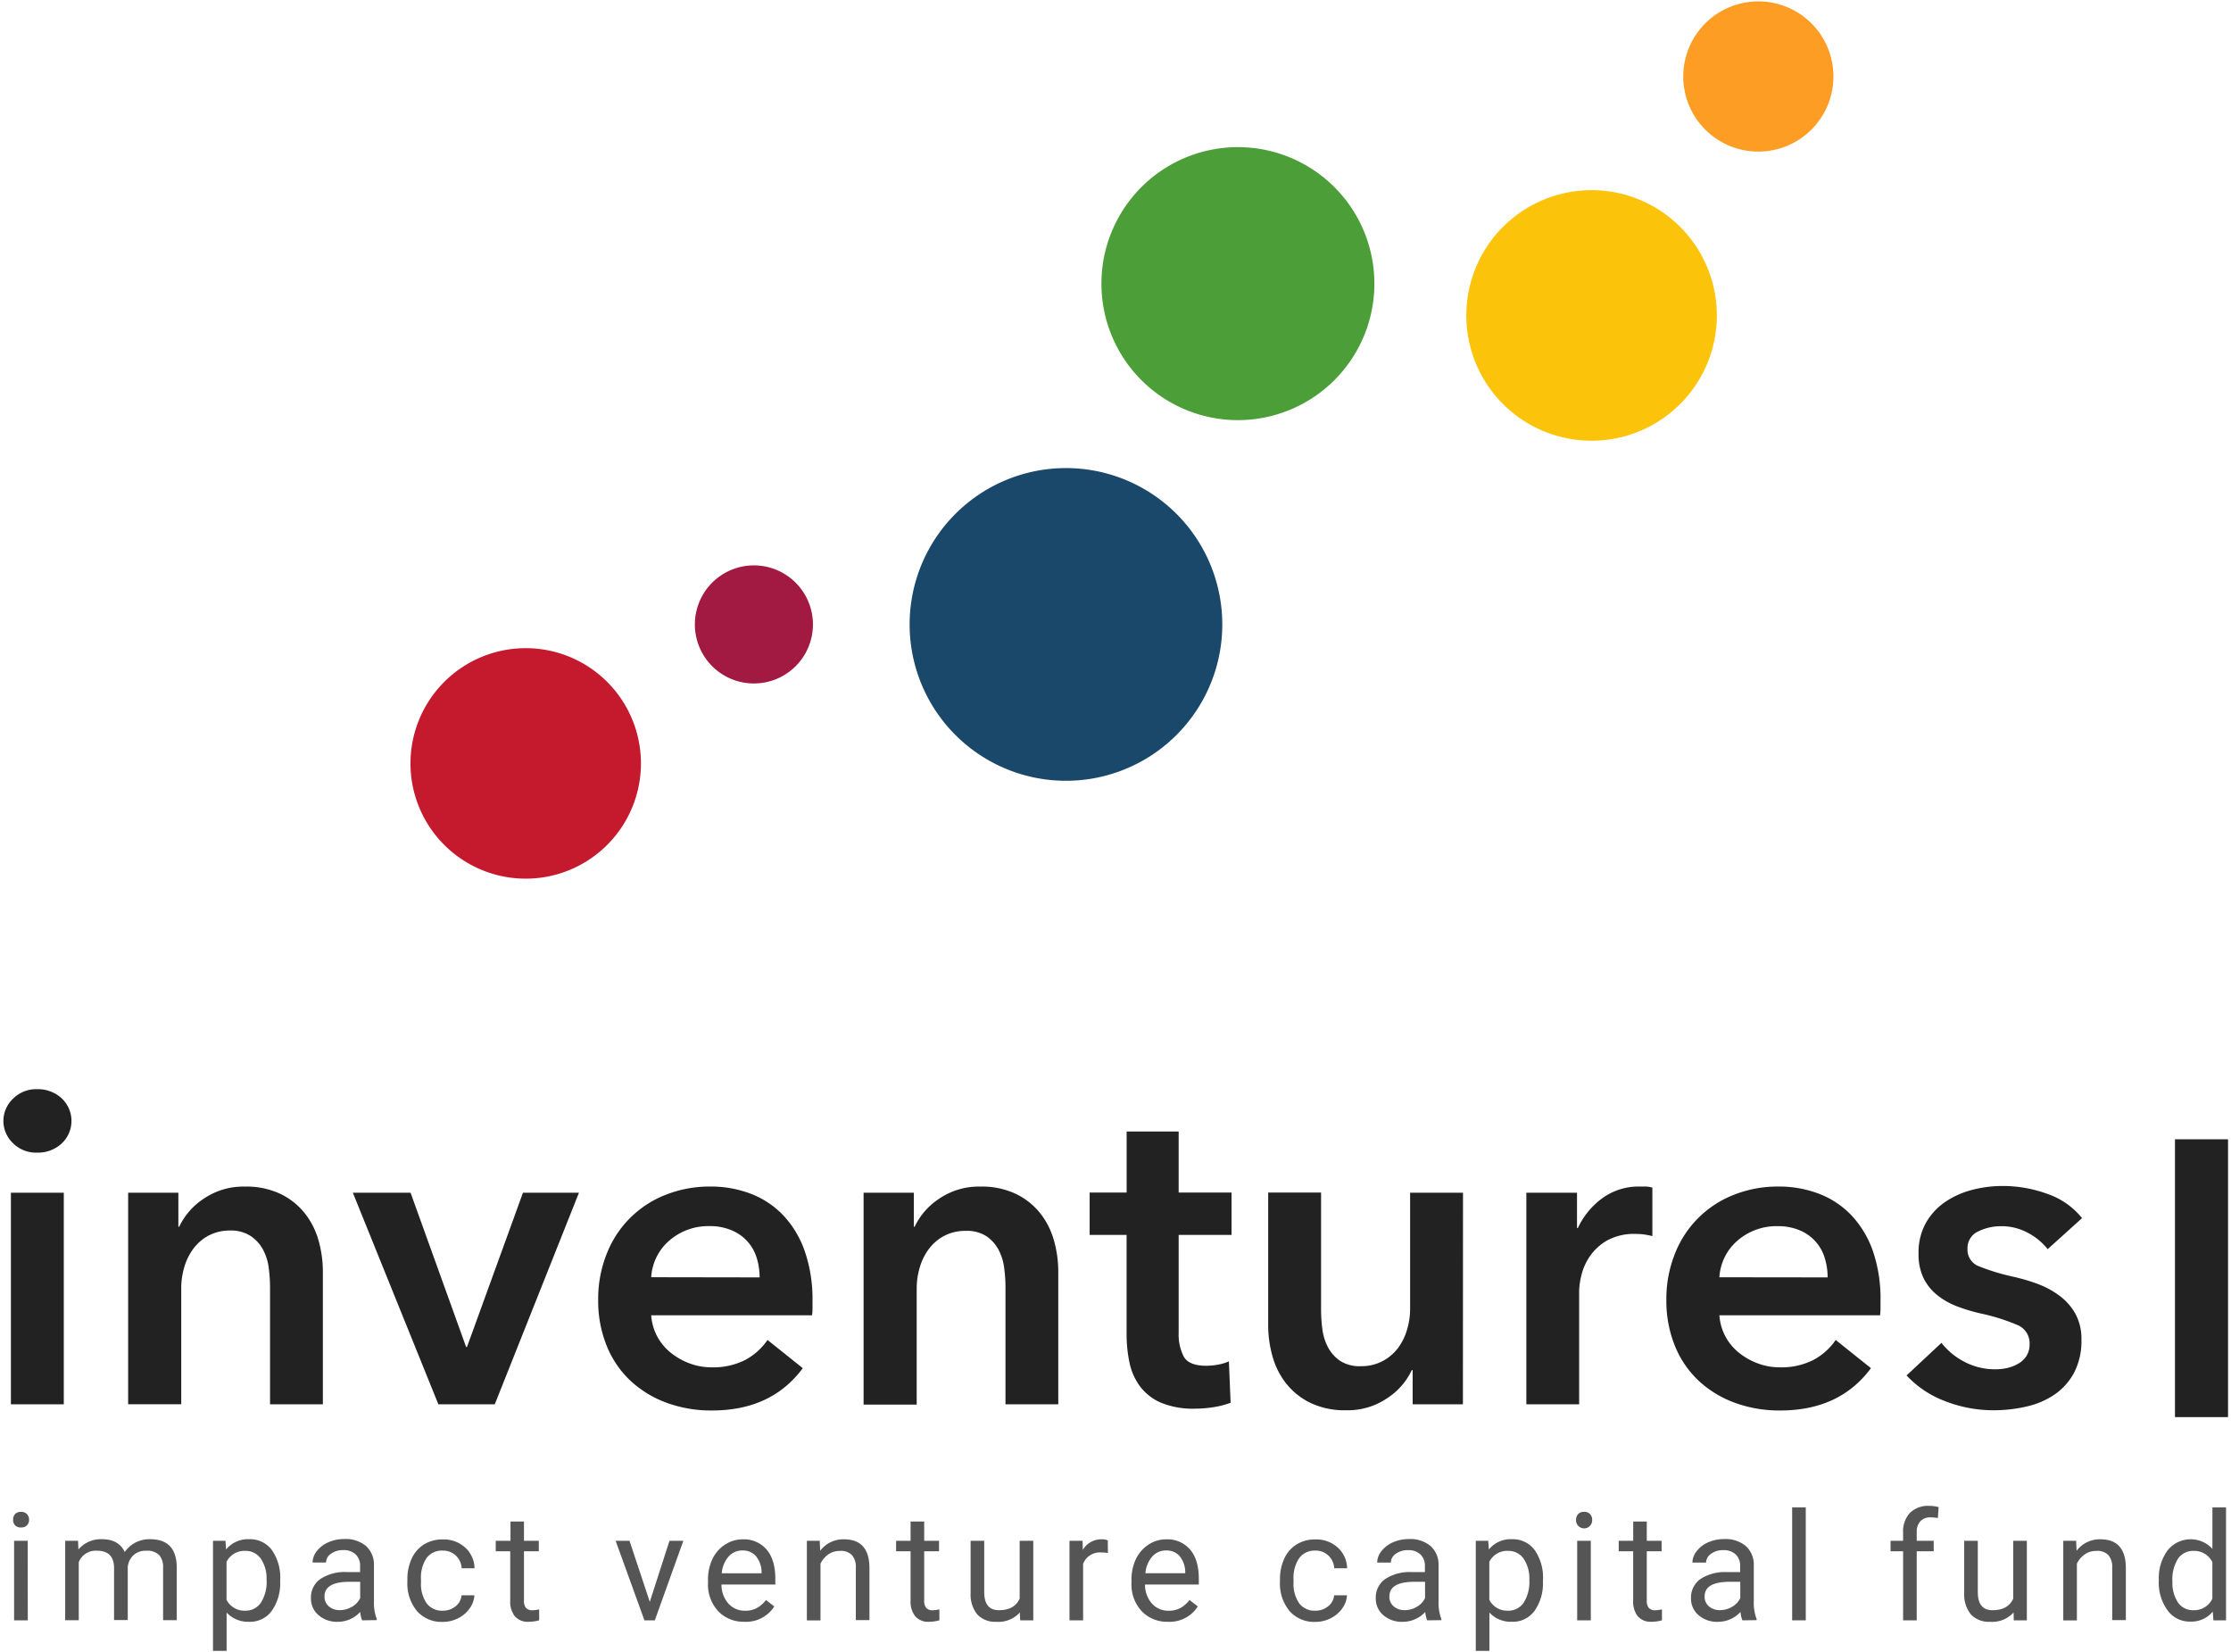 <svg id="Calque_1" data-name="Calque 1" xmlns="http://www.w3.org/2000/svg" viewBox="0 0 511.33 378.59"><defs><style>.cls-1{fill:#222;}.cls-2{fill:#555;}.cls-3{fill:#fcc30b;}.cls-4{fill:#c5192d;}.cls-5{fill:#4c9f38;}.cls-6{fill:#fd9d24;}.cls-7{fill:#a21942;}.cls-8{fill:#19486a;}</style></defs><title>InventuresI-square</title><path class="cls-1" d="M.78,256.88A7,7,0,0,1,3,251.78a7.46,7.46,0,0,1,5.5-2.17,8,8,0,0,1,5.61,2.07,7.09,7.09,0,0,1,0,10.4,8,8,0,0,1-5.61,2.07A7.45,7.45,0,0,1,3,262,7,7,0,0,1,.78,256.88ZM2.5,273.34H14.62v48.48H2.5Z"/><path class="cls-1" d="M29.37,273.34H40.88v7.78h.2a15.66,15.66,0,0,1,5.61-6.41,16.11,16.11,0,0,1,9.44-2.78,18.24,18.24,0,0,1,8.13,1.67A16,16,0,0,1,69.82,278,17.8,17.8,0,0,1,73,284.25a26.41,26.41,0,0,1,1,7.27v30.3H61.89V295a34.36,34.36,0,0,0-.3-4.44,12,12,0,0,0-1.31-4.19,8.72,8.72,0,0,0-2.78-3.08A8.17,8.17,0,0,0,52.8,282a10.37,10.37,0,0,0-5,1.16,10.73,10.73,0,0,0-3.48,3,13.19,13.19,0,0,0-2.07,4.19,16.72,16.72,0,0,0-.71,4.8v26.66H29.37Z"/><path class="cls-1" d="M80.87,273.34H94.1l12.73,35.35h.2l12.83-35.35h12.83L113.4,321.82H100.47Z"/><path class="cls-1" d="M186.22,298.19v1.62a13.17,13.17,0,0,1-.1,1.62H149.25a12,12,0,0,0,1.36,4.8,12.18,12.18,0,0,0,3.08,3.74,15.33,15.33,0,0,0,4.34,2.47,14.28,14.28,0,0,0,5.05.91,16.17,16.17,0,0,0,7.68-1.67,14.39,14.39,0,0,0,5.15-4.6l8.08,6.46q-7.17,9.7-20.81,9.7a29.61,29.61,0,0,1-10.4-1.77,24.53,24.53,0,0,1-8.23-5,22.55,22.55,0,0,1-5.45-7.93,27.33,27.33,0,0,1-2-10.66,27.83,27.83,0,0,1,2-10.66,23.73,23.73,0,0,1,13.53-13.43,27.22,27.22,0,0,1,10.15-1.87,25.59,25.59,0,0,1,9.34,1.67,20.28,20.28,0,0,1,7.42,4.95,23,23,0,0,1,4.9,8.18A33.8,33.8,0,0,1,186.22,298.19Zm-12.12-5.45a15,15,0,0,0-.66-4.44,9.92,9.92,0,0,0-5.66-6.31,12.56,12.56,0,0,0-5.1-1,13.62,13.62,0,0,0-9.24,3.28,12,12,0,0,0-4.19,8.43Z"/><path class="cls-1" d="M197.93,273.34h11.51v7.78h.2a15.66,15.66,0,0,1,5.61-6.41,16.11,16.11,0,0,1,9.44-2.78,18.24,18.24,0,0,1,8.13,1.67,16,16,0,0,1,5.55,4.39,17.8,17.8,0,0,1,3.18,6.26,26.41,26.41,0,0,1,1,7.27v30.3H230.45V295a34.36,34.36,0,0,0-.3-4.44,12,12,0,0,0-1.31-4.19,8.72,8.72,0,0,0-2.78-3.08,8.17,8.17,0,0,0-4.7-1.21,10.37,10.37,0,0,0-5,1.16,10.73,10.73,0,0,0-3.48,3,13.19,13.19,0,0,0-2.07,4.19,16.72,16.72,0,0,0-.71,4.8v26.66H197.93Z"/><path class="cls-1" d="M249.74,283v-9.7h8.48v-14h11.92v14h12.12V283H270.14v22.52a11,11,0,0,0,1.16,5.35q1.16,2.12,5.2,2.12a15.05,15.05,0,0,0,2.63-.25,10.54,10.54,0,0,0,2.52-.76l.4,9.49a20.06,20.06,0,0,1-3.84,1,27.09,27.09,0,0,1-4.24.35,19.35,19.35,0,0,1-7.88-1.36,11.93,11.93,0,0,1-4.8-3.74,13.81,13.81,0,0,1-2.42-5.45,31.64,31.64,0,0,1-.66-6.62V283Z"/><path class="cls-1" d="M335.29,321.82H323.77V314h-.2a15.68,15.68,0,0,1-5.61,6.41,16.12,16.12,0,0,1-9.44,2.78,18.23,18.23,0,0,1-8.13-1.67,16,16,0,0,1-5.55-4.39,17.7,17.7,0,0,1-3.18-6.26,26.31,26.31,0,0,1-1-7.27v-30.3h12.12v26.87a34.36,34.36,0,0,0,.3,4.44,12,12,0,0,0,1.31,4.19,8.69,8.69,0,0,0,2.78,3.08,8.15,8.15,0,0,0,4.7,1.21,10.43,10.43,0,0,0,5-1.16,10.57,10.57,0,0,0,3.54-3,13.19,13.19,0,0,0,2.07-4.19,16.74,16.74,0,0,0,.71-4.8V273.34h12.12Z"/><path class="cls-1" d="M349.83,273.34h11.61v8.08h.2a17.69,17.69,0,0,1,5.66-6.87,14.11,14.11,0,0,1,8.48-2.63q.71,0,1.52,0a5.66,5.66,0,0,1,1.41.25v11.11a17.13,17.13,0,0,0-2.07-.4,14.5,14.5,0,0,0-1.67-.1,12.85,12.85,0,0,0-6.67,1.52,12.1,12.1,0,0,0-3.94,3.64,13,13,0,0,0-1.92,4.34,16.85,16.85,0,0,0-.51,3.54v26H349.83Z"/><path class="cls-1" d="M431,298.19v1.62a13.17,13.17,0,0,1-.1,1.62H394.07a12,12,0,0,0,1.36,4.8,12.18,12.18,0,0,0,3.08,3.74,15.33,15.33,0,0,0,4.34,2.47,14.28,14.28,0,0,0,5.05.91,16.17,16.17,0,0,0,7.68-1.67,14.39,14.39,0,0,0,5.15-4.6l8.08,6.46q-7.17,9.7-20.81,9.7a29.61,29.61,0,0,1-10.4-1.77,24.53,24.53,0,0,1-8.23-5,22.55,22.55,0,0,1-5.45-7.93,27.33,27.33,0,0,1-2-10.66,27.83,27.83,0,0,1,2-10.66,23.73,23.73,0,0,1,13.53-13.43,27.22,27.22,0,0,1,10.15-1.87,25.59,25.59,0,0,1,9.34,1.67,20.28,20.28,0,0,1,7.42,4.95,23,23,0,0,1,4.9,8.18A33.8,33.8,0,0,1,431,298.19Zm-12.12-5.45a15,15,0,0,0-.66-4.44A9.92,9.92,0,0,0,412.6,282a12.56,12.56,0,0,0-5.1-1,13.62,13.62,0,0,0-9.24,3.28,12,12,0,0,0-4.19,8.43Z"/><path class="cls-1" d="M469.31,286.27a14,14,0,0,0-4.44-3.69,12.52,12.52,0,0,0-6.16-1.57,11.79,11.79,0,0,0-5.35,1.21,4.18,4.18,0,0,0-2.42,4,4.05,4.05,0,0,0,2.68,4,48.91,48.91,0,0,0,7.83,2.37,44.49,44.49,0,0,1,5.5,1.62,20.14,20.14,0,0,1,5,2.68,13.23,13.23,0,0,1,3.69,4.14,11.94,11.94,0,0,1,1.41,6,15.62,15.62,0,0,1-1.67,7.52,14.15,14.15,0,0,1-4.44,5,18.71,18.71,0,0,1-6.46,2.78,33.57,33.57,0,0,1-7.62.86,30.29,30.29,0,0,1-11-2.07,23.24,23.24,0,0,1-8.89-5.91l8-7.47a15.88,15.88,0,0,0,5.25,4.34,15,15,0,0,0,7.17,1.72,12.32,12.32,0,0,0,2.68-.3,9.09,9.09,0,0,0,2.52-1,5.23,5.23,0,0,0,1.87-1.77,5,5,0,0,0,.71-2.73,4.48,4.48,0,0,0-2.78-4.34,45,45,0,0,0-8.33-2.63,39.94,39.94,0,0,1-5.3-1.57,17.25,17.25,0,0,1-4.6-2.53,11.67,11.67,0,0,1-3.23-3.89,12.35,12.35,0,0,1-1.21-5.76,13.88,13.88,0,0,1,1.67-7,14.33,14.33,0,0,1,4.39-4.8,19.74,19.74,0,0,1,6.16-2.78,27.53,27.53,0,0,1,7.07-.91,29.78,29.78,0,0,1,10.25,1.82,17.32,17.32,0,0,1,7.93,5.55Z"/><path class="cls-2" d="M3,348.27A1.86,1.86,0,0,1,3.44,347a1.74,1.74,0,0,1,1.37-.52,1.76,1.76,0,0,1,1.38.52,1.84,1.84,0,0,1,.47,1.28,1.78,1.78,0,0,1-.47,1.26,1.79,1.79,0,0,1-1.38.51,1.77,1.77,0,0,1-1.37-.51A1.79,1.79,0,0,1,3,348.27Zm3.37,23.06H3.23V353.1H6.35Z"/><path class="cls-2" d="M17.89,353.1l.08,2a6.73,6.73,0,0,1,5.41-2.36q3.82,0,5.21,2.93a6.91,6.91,0,0,1,2.37-2.12,7,7,0,0,1,3.45-.81q6,0,6.1,6.35v12.21H37.38v-12a4.18,4.18,0,0,0-.89-2.92,3.93,3.93,0,0,0-3-1,4.13,4.13,0,0,0-2.88,1,4.2,4.2,0,0,0-1.33,2.79v12.1H26.14V359.38q0-4-3.89-4A4.17,4.17,0,0,0,18.05,358v13.31H14.94V353.1Z"/><path class="cls-2" d="M64.21,362.42a10.91,10.91,0,0,1-1.9,6.7,6.1,6.1,0,0,1-5.15,2.54,6.69,6.69,0,0,1-5.22-2.11v8.78H48.82V353.1h2.85l.15,2a6.42,6.42,0,0,1,5.29-2.36,6.22,6.22,0,0,1,5.2,2.48,11,11,0,0,1,1.91,6.89Zm-3.12-.35a8.05,8.05,0,0,0-1.31-4.87,4.23,4.23,0,0,0-3.61-1.79,4.58,4.58,0,0,0-4.25,2.51v8.71a4.59,4.59,0,0,0,4.28,2.49,4.21,4.21,0,0,0,3.56-1.78A8.79,8.79,0,0,0,61.1,362.06Z"/><path class="cls-2" d="M83,371.33a6.51,6.51,0,0,1-.44-1.92,7,7,0,0,1-5.19,2.26A6.43,6.43,0,0,1,73,370.14a4.93,4.93,0,0,1-1.73-3.87,5.15,5.15,0,0,1,2.17-4.42,10.21,10.21,0,0,1,6.09-1.58h3v-1.43a3.5,3.5,0,0,0-1-2.6,3.92,3.92,0,0,0-2.88-1,4.54,4.54,0,0,0-2.8.84,2.48,2.48,0,0,0-1.13,2H71.64a4.3,4.3,0,0,1,1-2.64,6.61,6.61,0,0,1,2.63-2,8.84,8.84,0,0,1,3.65-.74,7.21,7.21,0,0,1,4.94,1.58,5.69,5.69,0,0,1,1.85,4.34v8.39a10.26,10.26,0,0,0,.64,4v.27ZM77.87,369a5.48,5.48,0,0,0,2.78-.76,4.59,4.59,0,0,0,1.9-2v-3.74H80.11q-5.73,0-5.73,3.35a2.84,2.84,0,0,0,1,2.29A3.75,3.75,0,0,0,77.87,369Z"/><path class="cls-2" d="M101.49,369.12a4.49,4.49,0,0,0,2.91-1,3.55,3.55,0,0,0,1.38-2.53h2.95a5.66,5.66,0,0,1-1.08,3,7.09,7.09,0,0,1-2.65,2.26,7.66,7.66,0,0,1-3.51.84,7.51,7.51,0,0,1-5.92-2.48,9.9,9.9,0,0,1-2.2-6.8v-.52a11,11,0,0,1,1-4.73,7.43,7.43,0,0,1,2.8-3.22,8,8,0,0,1,4.32-1.15,7.31,7.31,0,0,1,5.1,1.84,6.56,6.56,0,0,1,2.17,4.77h-2.95a4.29,4.29,0,0,0-1.34-2.91,4.17,4.17,0,0,0-3-1.14A4.36,4.36,0,0,0,97.8,357,8,8,0,0,0,96.49,362v.59a7.87,7.87,0,0,0,1.3,4.85A4.38,4.38,0,0,0,101.49,369.12Z"/><path class="cls-2" d="M120.09,348.69v4.41h3.4v2.41h-3.4v11.32a2.54,2.54,0,0,0,.45,1.64,1.92,1.92,0,0,0,1.55.55,7.56,7.56,0,0,0,1.48-.2v2.51a9.07,9.07,0,0,1-2.39.33A3.88,3.88,0,0,1,118,370.4a5.43,5.43,0,0,1-1.06-3.59v-11.3h-3.32V353.1H117v-4.41Z"/><path class="cls-2" d="M148.93,367.1l4.51-14h3.18l-6.54,18.23h-2.38l-6.6-18.23h3.18Z"/><path class="cls-2" d="M170.6,371.66a8,8,0,0,1-6-2.43,9,9,0,0,1-2.33-6.51v-.57a10.94,10.94,0,0,1,1-4.84,8.08,8.08,0,0,1,2.9-3.33,7.29,7.29,0,0,1,4-1.21,6.83,6.83,0,0,1,5.53,2.34q2,2.34,2,6.71v1.3H165.36a6.47,6.47,0,0,0,1.57,4.35,5,5,0,0,0,3.83,1.66,5.43,5.43,0,0,0,2.8-.67,7,7,0,0,0,2-1.79l1.9,1.48A7.65,7.65,0,0,1,170.6,371.66Zm-.39-16.34A4.16,4.16,0,0,0,167,356.7a6.68,6.68,0,0,0-1.58,3.85h9.13v-.24a5.94,5.94,0,0,0-1.28-3.68A3.92,3.92,0,0,0,170.21,355.32Z"/><path class="cls-2" d="M187.88,353.1l.1,2.29a6.64,6.64,0,0,1,5.46-2.63q5.78,0,5.83,6.52v12h-3.12V359.27a4.2,4.2,0,0,0-.9-2.91,3.61,3.61,0,0,0-2.75-.94,4.5,4.5,0,0,0-2.66.81,5.49,5.49,0,0,0-1.79,2.12v13h-3.12V353.1Z"/><path class="cls-2" d="M211.82,348.69v4.41h3.4v2.41h-3.4v11.32a2.54,2.54,0,0,0,.45,1.64,1.92,1.92,0,0,0,1.55.55,7.56,7.56,0,0,0,1.48-.2v2.51a9.07,9.07,0,0,1-2.39.33,3.88,3.88,0,0,1-3.15-1.26,5.43,5.43,0,0,1-1.06-3.59v-11.3h-3.32V353.1h3.32v-4.41Z"/><path class="cls-2" d="M233.74,369.53a6.62,6.62,0,0,1-5.34,2.14A5.67,5.67,0,0,1,224,370a7.32,7.32,0,0,1-1.54-5V353.1h3.12v11.77q0,4.14,3.37,4.14,3.57,0,4.75-2.66V353.1h3.12v18.23h-3Z"/><path class="cls-2" d="M253.93,355.9a9.4,9.4,0,0,0-1.53-.12,4.11,4.11,0,0,0-4.16,2.61v12.94h-3.12V353.1h3l.05,2.11a4.85,4.85,0,0,1,4.35-2.44,3.19,3.19,0,0,1,1.38.24Z"/><path class="cls-2" d="M267.66,371.66a8,8,0,0,1-6-2.43,9,9,0,0,1-2.33-6.51v-.57a10.94,10.94,0,0,1,1-4.84,8.08,8.08,0,0,1,2.9-3.33,7.29,7.29,0,0,1,4-1.21,6.83,6.83,0,0,1,5.53,2.34q2,2.34,2,6.71v1.3H262.43a6.47,6.47,0,0,0,1.57,4.35,5,5,0,0,0,3.83,1.66,5.43,5.43,0,0,0,2.8-.67,7,7,0,0,0,2-1.79l1.9,1.48A7.65,7.65,0,0,1,267.66,371.66Zm-.39-16.34a4.16,4.16,0,0,0-3.17,1.37,6.68,6.68,0,0,0-1.58,3.85h9.13v-.24a5.94,5.94,0,0,0-1.28-3.68A3.92,3.92,0,0,0,267.28,355.32Z"/><path class="cls-2" d="M301.48,369.12a4.49,4.49,0,0,0,2.91-1,3.55,3.55,0,0,0,1.38-2.53h2.95a5.66,5.66,0,0,1-1.08,3,7.09,7.09,0,0,1-2.65,2.26,7.66,7.66,0,0,1-3.51.84,7.51,7.51,0,0,1-5.92-2.48,9.9,9.9,0,0,1-2.2-6.8v-.52a11,11,0,0,1,1-4.73,7.43,7.43,0,0,1,2.8-3.22,8,8,0,0,1,4.32-1.15,7.31,7.31,0,0,1,5.1,1.84,6.56,6.56,0,0,1,2.17,4.77h-2.95a4.29,4.29,0,0,0-1.34-2.91,4.17,4.17,0,0,0-3-1.14,4.36,4.36,0,0,0-3.68,1.71,8,8,0,0,0-1.31,4.94v.59a7.87,7.87,0,0,0,1.3,4.85A4.38,4.38,0,0,0,301.48,369.12Z"/><path class="cls-2" d="M327.1,371.33a6.51,6.51,0,0,1-.44-1.92,7,7,0,0,1-5.19,2.26,6.43,6.43,0,0,1-4.42-1.52,4.93,4.93,0,0,1-1.73-3.87,5.15,5.15,0,0,1,2.17-4.42,10.21,10.21,0,0,1,6.09-1.58h3v-1.43a3.5,3.5,0,0,0-1-2.6,3.92,3.92,0,0,0-2.88-1,4.54,4.54,0,0,0-2.8.84,2.48,2.48,0,0,0-1.13,2h-3.13a4.3,4.3,0,0,1,1-2.64,6.61,6.61,0,0,1,2.63-2,8.84,8.84,0,0,1,3.65-.74,7.21,7.21,0,0,1,4.94,1.58,5.69,5.69,0,0,1,1.85,4.34v8.39a10.26,10.26,0,0,0,.64,4v.27ZM321.93,369a5.48,5.48,0,0,0,2.78-.76,4.59,4.59,0,0,0,1.9-2v-3.74h-2.44q-5.73,0-5.73,3.35a2.84,2.84,0,0,0,1,2.29A3.75,3.75,0,0,0,321.93,369Z"/><path class="cls-2" d="M353.63,362.42a10.91,10.91,0,0,1-1.9,6.7,6.1,6.1,0,0,1-5.15,2.54,6.69,6.69,0,0,1-5.22-2.11v8.78h-3.12V353.1h2.85l.15,2a6.42,6.42,0,0,1,5.29-2.36,6.22,6.22,0,0,1,5.2,2.48,11,11,0,0,1,1.91,6.89Zm-3.12-.35a8.05,8.05,0,0,0-1.31-4.87,4.23,4.23,0,0,0-3.61-1.79,4.58,4.58,0,0,0-4.25,2.51v8.71a4.59,4.59,0,0,0,4.28,2.49,4.21,4.21,0,0,0,3.56-1.78A8.79,8.79,0,0,0,350.51,362.06Z"/><path class="cls-2" d="M361.23,348.27a1.86,1.86,0,0,1,.46-1.28,1.74,1.74,0,0,1,1.37-.52,1.76,1.76,0,0,1,1.38.52,1.84,1.84,0,0,1,.47,1.28,1.85,1.85,0,1,1-3.69,0Zm3.37,23.06h-3.12V353.1h3.12Z"/><path class="cls-2" d="M377.43,348.69v4.41h3.4v2.41h-3.4v11.32a2.54,2.54,0,0,0,.45,1.64,1.92,1.92,0,0,0,1.55.55,7.56,7.56,0,0,0,1.48-.2v2.51a9.07,9.07,0,0,1-2.39.33,3.88,3.88,0,0,1-3.15-1.26,5.43,5.43,0,0,1-1.06-3.59v-11.3H371V353.1h3.32v-4.41Z"/><path class="cls-2" d="M399.35,371.33a6.51,6.51,0,0,1-.44-1.92,7,7,0,0,1-5.19,2.26,6.43,6.43,0,0,1-4.42-1.52,4.93,4.93,0,0,1-1.73-3.87,5.15,5.15,0,0,1,2.17-4.42,10.21,10.21,0,0,1,6.09-1.58h3v-1.43a3.5,3.5,0,0,0-1-2.6,3.92,3.92,0,0,0-2.88-1,4.54,4.54,0,0,0-2.8.84,2.48,2.48,0,0,0-1.13,2h-3.13a4.3,4.3,0,0,1,1-2.64,6.61,6.61,0,0,1,2.63-2,8.84,8.84,0,0,1,3.65-.74,7.21,7.21,0,0,1,4.94,1.58,5.69,5.69,0,0,1,1.85,4.34v8.39a10.26,10.26,0,0,0,.64,4v.27ZM394.18,369a5.48,5.48,0,0,0,2.78-.76,4.59,4.59,0,0,0,1.9-2v-3.74h-2.44q-5.73,0-5.73,3.35a2.84,2.84,0,0,0,1,2.29A3.75,3.75,0,0,0,394.18,369Z"/><path class="cls-2" d="M413.87,371.33h-3.12V345.45h3.12Z"/><path class="cls-2" d="M436.18,371.33V355.51H433.3V353.1h2.88v-1.87a6.21,6.21,0,0,1,1.57-4.53,5.92,5.92,0,0,1,4.43-1.6,8.23,8.23,0,0,1,2.14.28l-.17,2.51a9,9,0,0,0-1.68-.15,3,3,0,0,0-2.34.89,3.6,3.6,0,0,0-.83,2.54v1.93h3.89v2.41H439.3v15.82Z"/><path class="cls-2" d="M461.5,369.53a6.62,6.62,0,0,1-5.34,2.14,5.67,5.67,0,0,1-4.44-1.69,7.32,7.32,0,0,1-1.54-5V353.1h3.12v11.77q0,4.14,3.37,4.14,3.57,0,4.75-2.66V353.1h3.12v18.23h-3Z"/><path class="cls-2" d="M475.84,353.1l.1,2.29a6.64,6.64,0,0,1,5.46-2.63q5.78,0,5.83,6.52v12h-3.12V359.27a4.2,4.2,0,0,0-.9-2.91,3.61,3.61,0,0,0-2.75-.94,4.5,4.5,0,0,0-2.66.81,5.49,5.49,0,0,0-1.79,2.12v13h-3.12V353.1Z"/><path class="cls-2" d="M494.79,362.06a10.68,10.68,0,0,1,2-6.75,6.76,6.76,0,0,1,10.28-.36v-9.5h3.12v25.88H507.3l-.15-2a6.35,6.35,0,0,1-5.21,2.29,6.22,6.22,0,0,1-5.16-2.59,10.79,10.79,0,0,1-2-6.77Zm3.12.35a8.08,8.08,0,0,0,1.28,4.85,4.14,4.14,0,0,0,3.54,1.75,4.55,4.55,0,0,0,4.33-2.66V358a4.58,4.58,0,0,0-4.3-2.58,4.16,4.16,0,0,0-3.57,1.77A8.9,8.9,0,0,0,497.9,362.42Z"/><rect class="cls-1" x="498.49" y="261.09" width="12.16" height="63.67"/><path class="cls-3" d="M393.49,72.3A28.71,28.71,0,1,0,364.79,101h0A28.71,28.71,0,0,0,393.49,72.3Z"/><path class="cls-4" d="M146.9,174.95a26.41,26.41,0,1,0-26.41,26.41h0A26.41,26.41,0,0,0,146.9,174.95Z"/><path class="cls-5" d="M315,65a31.28,31.28,0,1,0-31.28,31.28h0A31.28,31.28,0,0,0,315,65Z"/><path class="cls-6" d="M420.21,17.53A17.21,17.21,0,1,0,403,34.74h0A17.21,17.21,0,0,0,420.21,17.53Z"/><path class="cls-7" d="M186.32,143.1a13.53,13.53,0,1,0-13.53,13.53h0A13.53,13.53,0,0,0,186.32,143.1Z"/><path class="cls-8" d="M280.14,143.1a35.83,35.83,0,1,0-35.83,35.83h0A35.83,35.83,0,0,0,280.14,143.1Z"/></svg>